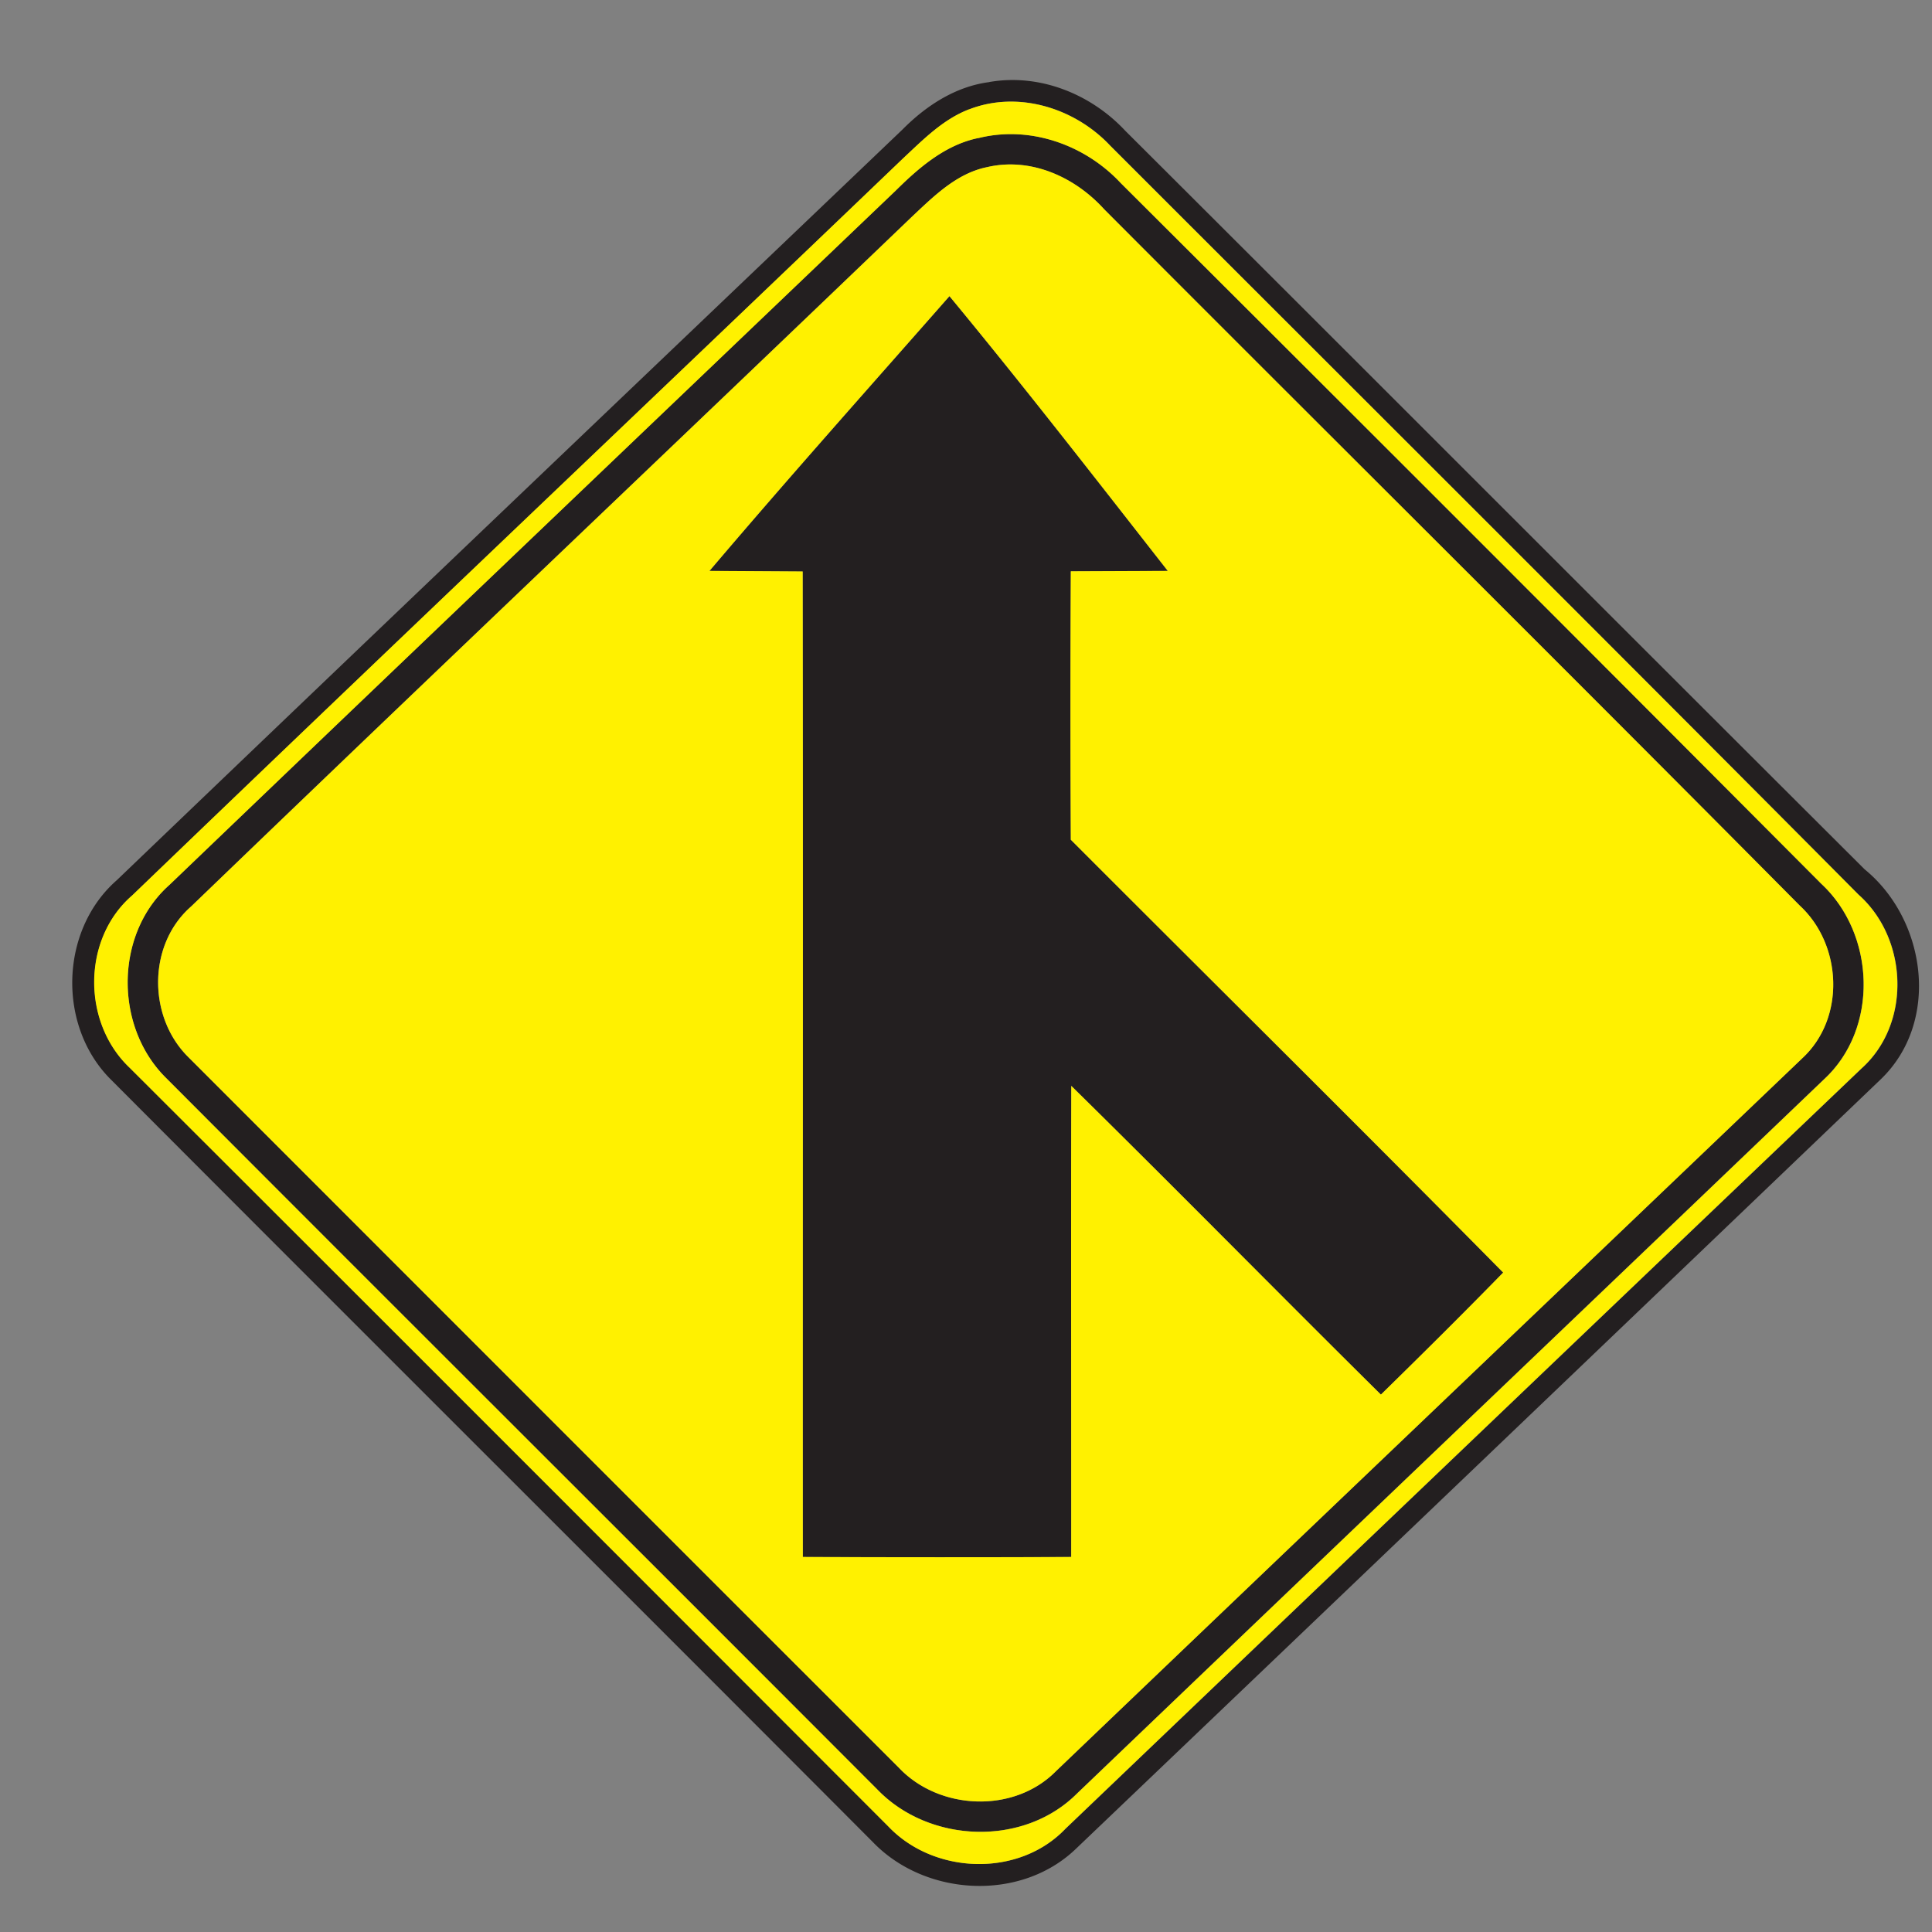 <svg xmlns="http://www.w3.org/2000/svg" width="24" height="24">
    <rect width="100%" height="100%" fill="#808080" stroke="none"/>
    <path fill="#231f20" d="M12.289 1.019c.624-.109 1.262.148 1.688.604 3.065 3.056 6.121 6.12 9.186 9.176.766.625.943 1.889.205 2.604a8191.695 8191.695 0 0 1-10.002 9.563c-.686.661-1.873.594-2.524-.084-3.157-3.167-6.325-6.322-9.481-9.488-.65-.667-.613-1.844.09-2.46 3.248-3.114 6.506-6.217 9.76-9.325.292-.295.658-.535 1.078-.589zm-.249.339c-.326.125-.575.38-.824.613-3.188 3.055-6.391 6.092-9.572 9.152-.624.539-.625 1.58-.031 2.142 3.144 3.138 6.284 6.281 9.424 9.424.569.599 1.621.635 2.2.028 3.294-3.148 6.589-6.295 9.886-9.442.624-.558.582-1.613-.034-2.161-3.09-3.109-6.197-6.204-9.296-9.304-.437-.467-1.141-.689-1.751-.452z"/>
    <path fill="#231f20" d="M12.152 1.715c.641-.161 1.327.083 1.771.56 2.904 2.896 5.806 5.795 8.699 8.701.676.625.722 1.802.032 2.435-3.088 2.956-6.181 5.906-9.269 8.862-.664.672-1.843.628-2.489-.046-2.939-2.946-5.887-5.881-8.825-8.828-.654-.635-.653-1.8.036-2.41C5.109 8.11 8.12 5.241 11.126 2.367c.289-.286.614-.568 1.025-.653zm.12.359c-.382.073-.667.359-.94.614C8.35 5.549 5.35 8.393 2.374 11.26c-.544.474-.54 1.38-.03 1.877 2.939 2.94 5.878 5.881 8.819 8.82.502.534 1.434.575 1.955.044 3.088-2.954 6.182-5.903 9.271-8.856.538-.498.496-1.41-.034-1.897-2.868-2.893-5.761-5.762-8.638-8.647-.36-.398-.905-.649-1.446-.527z"/>
    <path fill="#231f20" d="M11.794 3.679c.926 1.12 1.817 2.269 2.713 3.414l-1.205.005a308.768 308.768 0 0 0 0 3.334c1.79 1.793 3.592 3.574 5.371 5.377-.5.511-1.008 1.015-1.519 1.516-1.286-1.273-2.555-2.566-3.846-3.835-.005 1.951 0 3.901-.001 5.852-1.111.005-2.222.004-3.334 0-.002-4.08.004-8.161-.002-12.242l-1.158-.007c.977-1.151 1.984-2.279 2.981-3.413z"/>
    <path fill="#fff100" d="M12.04 1.358c.61-.236 1.314-.014 1.751.452 3.1 3.1 6.206 6.194 9.296 9.304.616.548.658 1.603.034 2.161-3.296 3.146-6.592 6.294-9.886 9.442-.578.607-1.631.571-2.2-.028-3.139-3.143-6.28-6.286-9.424-9.424-.594-.562-.593-1.603.031-2.142 3.181-3.06 6.384-6.097 9.572-9.152.25-.233.498-.488.824-.613zm.112.357c-.41.085-.736.367-1.025.653C8.121 5.242 5.11 8.111 2.108 10.99c-.689.61-.69 1.775-.036 2.41 2.938 2.947 5.886 5.882 8.825 8.828.646.673 1.825.718 2.489.046 3.088-2.956 6.181-5.906 9.269-8.862.69-.632.643-1.81-.032-2.435a3243.695 3243.695 0 0 0-8.699-8.701c-.444-.478-1.13-.721-1.771-.56z"/>
    <path fill="#fff100" d="M12.272 2.074c.541-.122 1.086.128 1.446.527 2.876 2.885 5.77 5.754 8.638 8.647.529.487.571 1.399.034 1.897-3.089 2.953-6.184 5.902-9.271 8.856-.521.53-1.453.49-1.955-.044-2.941-2.939-5.88-5.88-8.819-8.82-.51-.497-.514-1.403.03-1.877 2.976-2.867 5.976-5.711 8.958-8.572.272-.256.558-.541.94-.614zm-.478 1.605c-.997 1.134-2.004 2.262-2.981 3.413l1.158.007c.006 4.081 0 8.162.002 12.242 1.111.004 2.222.005 3.334 0 .001-1.951-.004-3.901.001-5.852 1.291 1.27 2.56 2.562 3.846 3.835.511-.5 1.019-1.004 1.519-1.516-1.78-1.804-3.581-3.584-5.371-5.377a308.768 308.768 0 0 1 0-3.334l1.205-.005c-.896-1.145-1.787-2.294-2.713-3.414z"/>
</svg>
